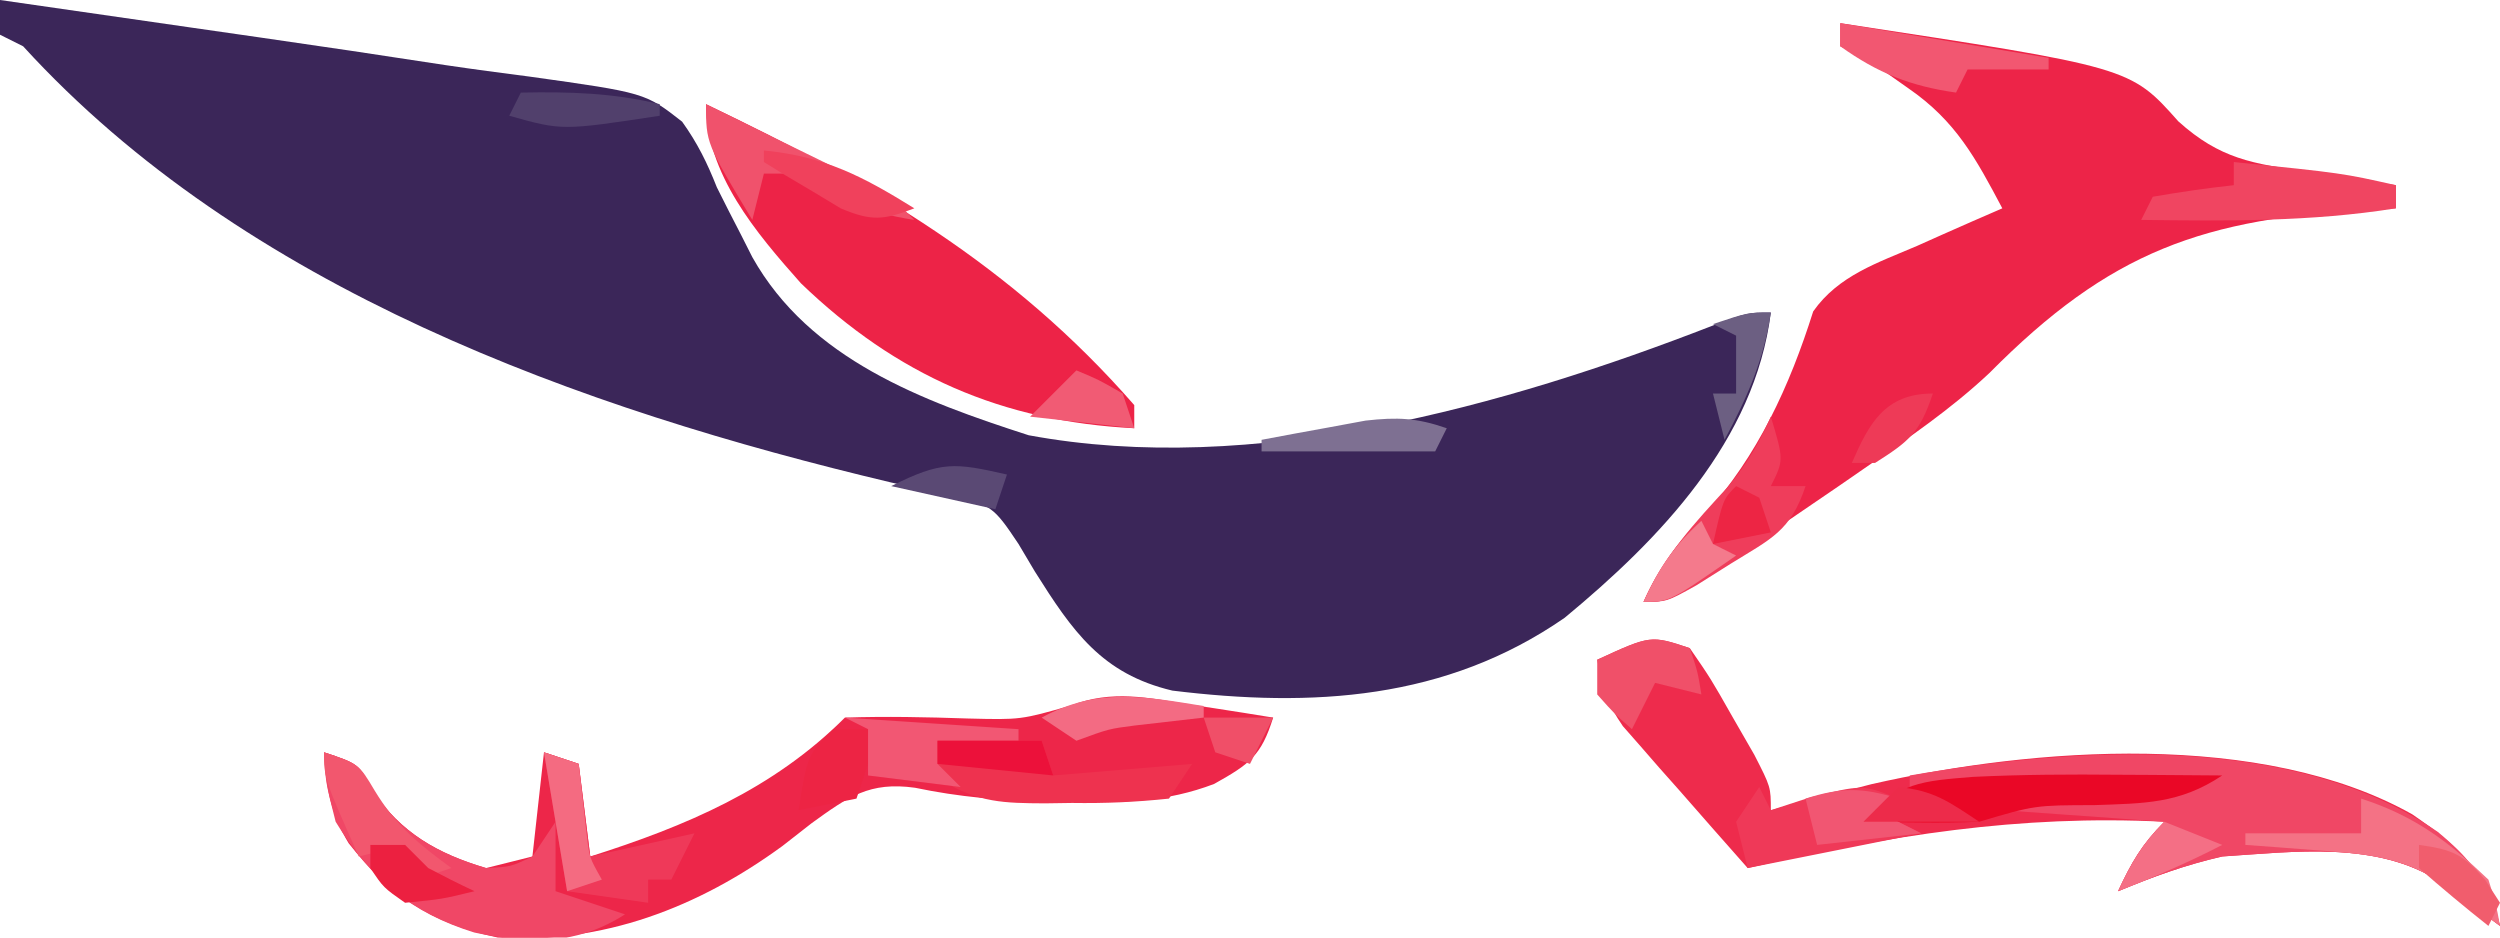 <?xml version="1.0" encoding="UTF-8"?>
<svg version="1.1" xmlns="http://www.w3.org/2000/svg" width="216" height="81">
<path d="M0 0 C5.547 0.795 11.093 1.595 16.638 2.399 C18.517 2.67 20.396 2.941 22.276 3.21 C27.678 3.985 33.075 4.788 38.468 5.622 C40.889 5.983 43.313 6.303 45.74 6.616 C55.744 8.018 55.744 8.018 58.935 10.512 C60.263 12.36 61.101 14.075 61.938 16.188 C62.616 17.549 63.306 18.904 64.008 20.254 C64.336 20.902 64.663 21.551 65.001 22.219 C69.962 31.062 79.731 34.653 88.875 37.605 C108.29 41.21 129.982 35.124 147.965 28.137 C151 27 151 27 153 27 C151.618 38.053 143.438 46.554 135.188 53.375 C124.923 60.487 113.378 61.15 101.293 59.668 C95.192 58.223 92.661 54.54 89.41 49.375 C88.945 48.591 88.479 47.807 88 47 C85.816 43.724 85.627 43.602 82.062 42.824 C81.26 42.64 80.457 42.455 79.63 42.265 C78.328 41.979 78.328 41.979 77 41.688 C50.065 35.293 21.125 24.946 2 4 C1.34 3.67 0.68 3.34 0 3 C0 2.01 0 1.02 0 0 Z " fill="#3B2659" transform="translate(0,0)"/>
<path d="M0 0 C25.055 3.811 25.055 3.811 29.211 8.488 C32.801 11.722 35.644 12.158 40.312 12.812 C41.053 12.933 41.794 13.054 42.557 13.178 C44.368 13.47 46.184 13.737 48 14 C48 14.66 48 15.32 48 16 C47.412 16.023 46.824 16.046 46.219 16.069 C31.308 16.844 23.307 19.712 12.883 30.23 C9.572 33.341 5.863 35.87 2.125 38.438 C1.046 39.183 1.046 39.183 -0.054 39.944 C-2.031 41.303 -4.015 42.652 -6 44 C-6.991 44.687 -7.983 45.374 -9.004 46.082 C-14.72 50 -14.72 50 -17 50 C-15.627 46.923 -14.03 44.842 -11.688 42.438 C-7.141 37.389 -4.376 31.364 -2.34 24.906 C-0.154 21.796 3.234 20.708 6.625 19.25 C7.331 18.934 8.038 18.618 8.766 18.293 C10.505 17.517 12.252 16.757 14 16 C11.707 11.67 9.979 8.449 5.875 5.625 C5.192 5.143 4.509 4.661 3.805 4.164 C2.007 2.958 2.007 2.958 0 2 C0 1.34 0 0.68 0 0 Z " fill="#ED2448" transform="translate(159,2)"/>
<path d="M0 0 C1.039 0.157 1.039 0.157 2.1 0.316 C3.797 0.574 5.493 0.848 7.188 1.125 C6.165 4.421 5.158 5.141 2.086 6.859 C-2.024 8.428 -5.834 8.501 -10.188 8.375 C-11.314 8.366 -11.314 8.366 -12.463 8.357 C-16.347 8.3 -19.939 7.985 -23.75 7.188 C-27.68 6.637 -29.52 7.962 -32.688 10.25 C-33.513 10.895 -34.337 11.539 -35.188 12.203 C-42.471 17.536 -50.779 20.727 -59.812 20.125 C-65.504 18.925 -69.106 16.543 -72.691 11.977 C-74.237 9.424 -74.668 7.082 -74.812 4.125 C-71.812 5.125 -71.812 5.125 -70.625 7.438 C-68.169 11.078 -65.017 12.882 -60.812 14.125 C-59.492 13.795 -58.172 13.465 -56.812 13.125 C-56.483 10.155 -56.153 7.185 -55.812 4.125 C-54.822 4.455 -53.833 4.785 -52.812 5.125 C-52.483 7.765 -52.153 10.405 -51.812 13.125 C-43.568 10.505 -36.017 7.33 -29.812 1.125 C-26.254 1.006 -22.753 1.082 -19.197 1.203 C-14.618 1.318 -14.618 1.318 -10.258 0.07 C-6.741 -1.289 -3.616 -0.602 0 0 Z " fill="#ED2649" transform="translate(102.812,60.875)"/>
<path d="M0 0 C1.824 2.652 1.824 2.652 3.688 5.938 C4.31 7.019 4.933 8.101 5.574 9.215 C7 12 7 12 7 14 C7.785 13.795 8.57 13.59 9.379 13.379 C10.429 13.109 11.48 12.84 12.562 12.562 C13.595 12.296 14.628 12.029 15.691 11.754 C29.767 8.547 49.457 7.082 62.422 14.359 C66.275 17.01 68.887 19.271 70 24 C69.294 23.476 69.294 23.476 68.574 22.941 C67.64 22.259 67.64 22.259 66.688 21.562 C66.073 21.11 65.458 20.658 64.824 20.191 C59.371 16.63 52.231 17.595 46 18 C42.786 18.739 40.06 19.734 37 21 C38.152 18.532 39.048 16.952 41 15 C28.459 14.369 17.198 16.2 5 19 C3.012 16.757 1.035 14.507 -0.938 12.25 C-1.783 11.299 -1.783 11.299 -2.646 10.328 C-3.185 9.709 -3.723 9.091 -4.277 8.453 C-4.775 7.888 -5.272 7.322 -5.785 6.739 C-7.116 4.834 -7.58 3.27 -8 1 C-3.375 -1.125 -3.375 -1.125 0 0 Z " fill="#EE2B4C" transform="translate(146,56)"/>
<path d="M0 0 C14.244 6.804 26.502 13.965 37 26 C37 26.66 37 27.32 37 28 C25.583 27.429 16.455 23.427 8.203 15.48 C4.327 11.117 0 6.03 0 0 Z " fill="#ED2347" transform="translate(61,9)"/>
<path d="M0 0 C2.864 2.377 4.501 4.409 5.375 8.125 C4.904 7.776 4.434 7.426 3.949 7.066 C3.327 6.611 2.704 6.156 2.062 5.688 C1.448 5.235 0.833 4.783 0.199 4.316 C-5.254 0.755 -12.394 1.72 -18.625 2.125 C-21.839 2.864 -24.565 3.859 -27.625 5.125 C-26.473 2.657 -25.577 1.077 -23.625 -0.875 C-30.555 -1.37 -30.555 -1.37 -37.625 -1.875 C-37.625 -2.205 -37.625 -2.535 -37.625 -2.875 C-29.705 -3.37 -29.705 -3.37 -21.625 -3.875 C-29.545 -3.875 -37.465 -3.875 -45.625 -3.875 C-45.625 -4.205 -45.625 -4.535 -45.625 -4.875 C-31.25 -7.334 -12.461 -8.573 0 0 Z " fill="#F04765" transform="translate(210.625,71.875)"/>
<path d="M0 0 C3 1 3 1 4.188 3.312 C6.643 6.953 9.796 8.757 14 10 C16.137 9.894 16.137 9.894 18 9 C18.66 8.01 19.32 7.02 20 6 C20 7.98 20 9.96 20 12 C21.98 12.66 23.96 13.32 26 14 C21.82 16.675 17.755 16.586 12.98 15.57 C7.498 13.872 3.975 10.913 1 6 C0.125 2.562 0.125 2.562 0 0 Z " fill="#F04766" transform="translate(28,65)"/>
<path d="M0 0 C2.97 0 5.94 0 9 0 C9.33 0.99 9.66 1.98 10 3 C15.94 2.505 15.94 2.505 22 2 C21.01 3.485 21.01 3.485 20 5 C17.12 5.304 14.502 5.418 11.625 5.375 C10.473 5.392 10.473 5.392 9.297 5.41 C5.718 5.392 3.581 5.348 0.461 3.477 C-0.021 2.989 -0.503 2.502 -1 2 C-0.67 1.34 -0.34 0.68 0 0 Z " fill="#EE324F" transform="translate(81,64)"/>
<path d="M0 0 C0.866 0.005 1.731 0.009 2.623 0.014 C4.728 0.025 6.833 0.043 8.938 0.062 C5.238 2.529 2.169 2.469 -2.125 2.625 C-7.25 2.635 -7.25 2.635 -12.062 4.062 C-13.77 4.132 -15.479 4.147 -17.188 4.125 C-18.098 4.116 -19.008 4.107 -19.945 4.098 C-20.644 4.086 -21.343 4.074 -22.062 4.062 C-19.133 0.637 -16.92 0.534 -12.594 0.184 C-8.393 -0.018 -4.205 -0.042 0 0 Z " fill="#EA0726" transform="translate(183.062,66.938)"/>
<path d="M0 0 C1.125 3.75 1.125 3.75 0 6 C0.99 6 1.98 6 3 6 C1.695 9.916 0.027 10.538 -3.438 12.688 C-4.426 13.31 -5.415 13.933 -6.434 14.574 C-9 16 -9 16 -11 16 C-9.209 11.988 -6.609 9.203 -3.656 6 C-2.061 4.074 -1.016 2.275 0 0 Z " fill="#EF3D5B" transform="translate(153,36)"/>
<path d="M0 0 C9.41 0.964 9.41 0.964 14 2 C14 2.66 14 3.32 14 4 C6.662 5.174 -0.582 5.094 -8 5 C-7.67 4.34 -7.34 3.68 -7 3 C-4.678 2.593 -2.343 2.256 0 2 C0 1.34 0 0.68 0 0 Z " fill="#F04561" transform="translate(193,14)"/>
<path d="M0 0 C0.33 0.66 0.66 1.32 1 2 C2.072 1.649 3.145 1.299 4.25 0.938 C8.923 -0.231 8.923 -0.231 12 1 C11.01 1.495 11.01 1.495 10 2 C11.32 2.66 12.64 3.32 14 4 C6.575 5.485 6.575 5.485 -1 7 C-1.33 5.68 -1.66 4.36 -2 3 C-1.34 2.01 -0.68 1.02 0 0 Z " fill="#EF3958" transform="translate(152,68)"/>
<path d="M0 0 C2.627 1.287 5.252 2.579 7.875 3.875 C8.621 4.24 9.368 4.605 10.137 4.98 C10.852 5.335 11.568 5.689 12.305 6.055 C12.965 6.379 13.624 6.704 14.304 7.039 C16 8 16 8 18 10 C13.86 9.391 10.707 7.895 7 6 C6.34 6 5.68 6 5 6 C4.67 7.32 4.34 8.64 4 10 C0 3.375 0 3.375 0 0 Z " fill="#F0526C" transform="translate(61,9)"/>
<path d="M0 0 C4.623 1.496 7.524 3.682 11 7 C11.672 9.164 11.672 9.164 12 11 C11.529 10.651 11.059 10.301 10.574 9.941 C9.952 9.486 9.329 9.031 8.688 8.562 C8.073 8.11 7.458 7.658 6.824 7.191 C3.314 4.899 -0.102 4.745 -4.188 4.438 C-5.274 4.354 -6.361 4.27 -7.48 4.184 C-8.312 4.123 -9.143 4.062 -10 4 C-10 3.67 -10 3.34 -10 3 C-6.7 3 -3.4 3 0 3 C0 2.01 0 1.02 0 0 Z " fill="#F47285" transform="translate(204,69)"/>
<path d="M0 0 C0.99 0.33 1.98 0.66 3 1 C3.33 3.64 3.66 6.28 4 9 C6.97 8.34 9.94 7.68 13 7 C12.34 8.32 11.68 9.64 11 11 C10.34 11 9.68 11 9 11 C9 11.66 9 12.32 9 13 C6.69 12.67 4.38 12.34 2 12 C1.34 8.04 0.68 4.08 0 0 Z " fill="#EF3959" transform="translate(47,65)"/>
<path d="M0 0 C8.91 1.485 8.91 1.485 18 3 C18 3.33 18 3.66 18 4 C15.69 4 13.38 4 11 4 C10.67 4.66 10.34 5.32 10 6 C6.059 5.437 3.249 4.321 0 2 C0 1.34 0 0.68 0 0 Z " fill="#F25771" transform="translate(159,2)"/>
<path d="M0 0 C3 1 3 1 4.375 3.312 C6.191 6.316 8.184 7.945 11 10 C10.01 10.33 9.02 10.66 8 11 C7.67 10.01 7.34 9.02 7 8 C5.68 8.33 4.36 8.66 3 9 C0 2.25 0 2.25 0 0 Z " fill="#F2576E" transform="translate(28,65)"/>
<path d="M0 0 C0.99 0 1.98 0 3 0 C3 0.66 3 1.32 3 2 C4.32 2.33 5.64 2.66 7 3 C5.68 3 4.36 3 3 3 C2.67 3.99 2.34 4.98 2 6 C0.35 6.33 -1.3 6.66 -3 7 C-2.25 2.25 -2.25 2.25 0 0 Z " fill="#ED2444" transform="translate(72,63)"/>
<path d="M0 0 C0.688 2.062 0.688 2.062 1 4 C-0.32 3.67 -1.64 3.34 -3 3 C-3.66 4.32 -4.32 5.64 -5 7 C-6.5 5.688 -6.5 5.688 -8 4 C-8 3.01 -8 2.02 -8 1 C-3.375 -1.125 -3.375 -1.125 0 0 Z " fill="#F05069" transform="translate(146,56)"/>
<path d="M0 0 C4.95 0.33 9.9 0.66 15 1 C15 1.33 15 1.66 15 2 C12.69 2 10.38 2 8 2 C8 2.66 8 3.32 8 4 C8.66 4.66 9.32 5.32 10 6 C7.36 5.67 4.72 5.34 2 5 C2 3.68 2 2.36 2 1 C1.34 0.67 0.68 0.34 0 0 Z " fill="#F25773" transform="translate(73,62)"/>
<path d="M0 0 C-0.99 0.495 -0.99 0.495 -2 1 C-0.68 1.66 0.64 2.32 2 3 C-2.455 3.495 -2.455 3.495 -7 4 C-7.33 2.68 -7.66 1.36 -8 0 C-4.947 -0.981 -3.053 -0.981 0 0 Z " fill="#F15672" transform="translate(164,69)"/>
<path d="M0 0 C2.97 0 5.94 0 9 0 C9.33 0.99 9.66 1.98 10 3 C6.7 2.67 3.4 2.34 0 2 C0 1.34 0 0.68 0 0 Z " fill="#EC113A" transform="translate(81,64)"/>
<path d="M0 0 C-0.607 4.128 -2.038 7.332 -4 11 C-4.33 9.68 -4.66 8.36 -5 7 C-4.34 7 -3.68 7 -3 7 C-3 5.35 -3 3.7 -3 2 C-3.66 1.67 -4.32 1.34 -5 1 C-2 0 -2 0 0 0 Z " fill="#6C5F82" transform="translate(153,27)"/>
<path d="M0 0 C0.99 0.33 1.98 0.66 3 1 C3.228 3.018 3.456 5.036 3.684 7.055 C3.913 9.074 3.913 9.074 5 11 C4.01 11.33 3.02 11.66 2 12 C1.34 8.04 0.68 4.08 0 0 Z " fill="#F46B81" transform="translate(47,65)"/>
<path d="M0 0 C0 0.33 0 0.66 0 1 C-2.979 1.342 -2.979 1.342 -5.957 1.684 C-8.194 1.972 -8.194 1.972 -11 3 C-11.99 2.34 -12.98 1.68 -14 1 C-9.224 -1.619 -5.156 -0.831 0 0 Z " fill="#F36B83" transform="translate(104,61)"/>
<path d="M0 0 C-0.33 0.66 -0.66 1.32 -1 2 C-5.95 2 -10.9 2 -16 2 C-16 1.67 -16 1.34 -16 1 C-14.085 0.636 -12.168 0.284 -10.25 -0.062 C-9.183 -0.26 -8.115 -0.457 -7.016 -0.66 C-4.252 -0.972 -2.591 -0.899 0 0 Z " fill="#7E7092" transform="translate(125,37)"/>
<path d="M0 0 C5.281 0.515 8.572 2.255 13 5 C10.345 6.017 9.308 6.13 6.641 5.004 C5.852 4.528 5.063 4.053 4.25 3.562 C3.451 3.089 2.652 2.616 1.828 2.129 C1.225 1.756 0.622 1.384 0 1 C0 0.67 0 0.34 0 0 Z " fill="#F0415C" transform="translate(66,13)"/>
<path d="M0 0 C0.99 0 1.98 0 3 0 C3.66 0.66 4.32 1.32 5 2 C6.317 2.697 7.649 3.37 9 4 C6.188 4.688 6.188 4.688 3 5 C1.125 3.688 1.125 3.688 0 2 C0 1.34 0 0.68 0 0 Z " fill="#EC2040" transform="translate(32,73)"/>
<path d="M0 0 C1.938 0.812 1.938 0.812 4 2 C4.33 2.99 4.66 3.98 5 5 C2.03 4.67 -0.94 4.34 -4 4 C-2.68 2.68 -1.36 1.36 0 0 Z " fill="#F15B74" transform="translate(93,32)"/>
<path d="M0 0 C4.161 -0.082 7.947 0.018 12 1 C12 1.33 12 1.66 12 2 C3.571 3.286 3.571 3.286 -1 2 C-0.67 1.34 -0.34 0.68 0 0 Z " fill="#51406C" transform="translate(45,8)"/>
<path d="M0 0 C0.33 0.66 0.66 1.32 1 2 C1.66 2.33 2.32 2.66 3 3 C-2.75 7 -2.75 7 -5 7 C-3.707 4.116 -2.341 2.128 0 0 Z " fill="#F47A8C" transform="translate(147,45)"/>
<path d="M0 0 C2.886 0.398 3.822 0.79 5.75 3.062 C6.162 3.702 6.575 4.341 7 5 C6.67 5.66 6.34 6.32 6 7 C3.959 5.384 1.959 3.714 0 2 C0 1.34 0 0.68 0 0 Z " fill="#F15D6D" transform="translate(209,73)"/>
<path d="M0 0 C2.475 0.99 2.475 0.99 5 2 C2.063 3.523 -0.917 4.801 -4 6 C-2.848 3.532 -1.952 1.952 0 0 Z " fill="#F46F85" transform="translate(187,71)"/>
<path d="M0 0 C3.042 0.285 4.39 1.26 7 3 C3.7 3 0.4 3 -3 3 C-2.01 2.01 -1.02 1.02 0 0 Z " fill="#ED2B4A" transform="translate(164,68)"/>
<path d="M0 0 C-0.33 0.99 -0.66 1.98 -1 3 C-5.455 2.01 -5.455 2.01 -10 1 C-5.645 -1.178 -4.534 -1.03 0 0 Z " fill="#5A4974" transform="translate(87,41)"/>
<path d="M0 0 C1.98 0 3.96 0 6 0 C5.34 1.32 4.68 2.64 4 4 C3.01 3.67 2.02 3.34 1 3 C0.67 2.01 0.34 1.02 0 0 Z " fill="#F04F68" transform="translate(104,62)"/>
<path d="M0 0 C0.66 0.33 1.32 0.66 2 1 C2.33 1.99 2.66 2.98 3 4 C1.35 4.33 -0.3 4.66 -2 5 C-1.125 1.125 -1.125 1.125 0 0 Z " fill="#ED2544" transform="translate(150,42)"/>
<path d="M0 0 C-1.137 3.412 -2.043 4.119 -5 6 C-5.66 6 -6.32 6 -7 6 C-5.525 2.597 -4.144 0 0 0 Z " fill="#EE3A57" transform="translate(167,34)"/>
</svg>
